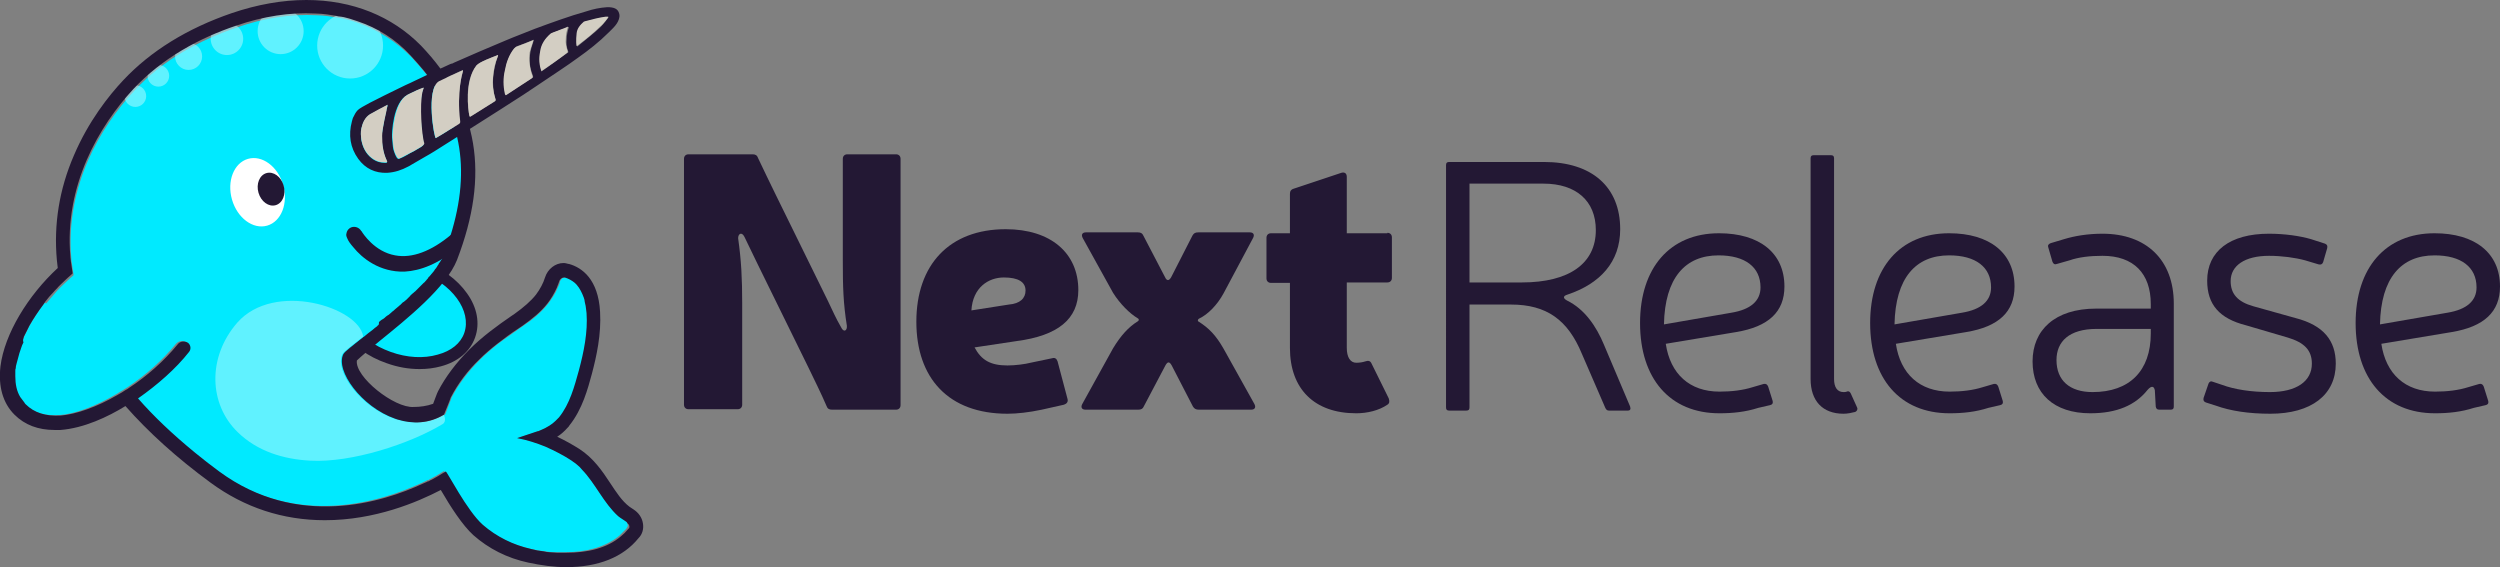 <?xml version="1.0" encoding="utf-8"?>
<!-- Generator: Adobe Illustrator 22.0.1, SVG Export Plug-In . SVG Version: 6.00 Build 0)  -->
<svg version="1.1" id="Layer_1" xmlns="http://www.w3.org/2000/svg" xmlns:xlink="http://www.w3.org/1999/xlink" x="0px" y="0px"
	 viewBox="0 0 554.1 125.7" style="enable-background:new 0 0 554.1 125.7;" xml:space="preserve">
<rect x="0" y="0" width="554.1" height="125.7" fill="#808080" stroke="none"/>
<style type="text/css">
	.st0{fill:#231834;}
	.st1{fill:none;}
	.st2{fill:#00EAFF;}
	.st3{opacity:0.57;fill:#A9F7FF;}
	.st4{fill:#FFFFFF;}
	.st5{fill:#D3CEC3;}
</style>
<g>
	<g>
		<g>
			<path class="st0" d="M199.6,89.8c0,0.6-0.4,1-1,1h-14.2c-0.6,0-1-0.2-1.2-0.8c-1.2-2.8-2.7-5.8-4-8.5l-11.3-23
				c-1-2.1-1.9-3.9-2.9-6c-0.6-1.2-1.4-0.7-1.4,0.3c0.7,5,0.9,8.8,0.9,14.5v22.4c0,0.6-0.4,1-1,1h-10.9c-0.6,0-1-0.4-1-1V35.2
				c0-0.6,0.4-1,1-1h14.2c0.6,0,1,0.2,1.2,0.8c1.3,2.8,2.8,5.8,4.1,8.5l11.4,23.2c1,2.1,1.8,3.9,2.9,5.8c0.6,1.3,1.4,0.8,1.3-0.3
				c-0.8-5-0.9-8.6-0.9-14.4V35.2c0-0.6,0.4-1,1-1h10.8c0.6,0,1,0.4,1,1L199.6,89.8L199.6,89.8z"/>
			<path class="st0" d="M230.9,90.8c-2.8,0.6-5.5,0.9-7.6,0.9c-13.1,0-20.2-7.9-20.2-20.4c0-12.6,7.3-20.5,19.8-20.5
				c10,0,16.1,5.3,16.1,13.5c0,6.4-4.5,10.1-13.7,11.3L216,77c1.5,2.8,3.5,4,7.3,4c1.7,0,4-0.3,5.1-0.6l4.8-1c0.6-0.2,1,0.1,1.2,0.7
				l2.2,8.3c0.2,0.7-0.2,1.1-0.8,1.3L230.9,90.8z M223.6,67.5c2.5-0.2,3.7-1.4,3.7-3.1c0-1.9-1.6-2.9-4.8-2.9
				c-3.4,0-6.9,2.2-7.2,7.3L223.6,67.5z"/>
			<path class="st0" d="M271.2,65c-1.4,2.6-3.5,4.7-5.4,5.6c-0.4,0.2-0.4,0.6-0.1,0.7c2.2,1.4,3.8,3,5.5,6l6.8,12.2
				c0.4,0.7,0.2,1.3-0.7,1.3h-11.6c-0.6,0-1-0.2-1.3-0.7l-4.7-9.1c-0.5-0.9-0.9-0.9-1.4,0l-4.8,9.1c-0.2,0.5-0.6,0.7-1.2,0.7h-11.7
				c-0.9,0-1.1-0.6-0.7-1.3l6.8-12.3c1.7-2.8,3.4-4.7,5.5-6c0.3-0.2,0.3-0.5-0.1-0.7c-1.7-1-3.9-3.2-5.4-5.6L240,52.8
				c-0.4-0.7-0.2-1.3,0.7-1.3h11.5c0.6,0,1,0.2,1.2,0.7l4.8,9.2c0.4,0.9,0.9,0.9,1.4,0l4.7-9.2c0.3-0.5,0.6-0.7,1.3-0.7H277
				c0.9,0,1.1,0.6,0.7,1.3L271.2,65z"/>
			<path class="st0" d="M307.5,51.6c0.6,0,1,0.4,1,1v9c0,0.6-0.4,1-1,1h-9v14.5c0,2.1,0.8,3.3,2.1,3.3c0.7,0,1.4-0.1,2-0.3
				c0.6-0.2,1.1-0.2,1.4,0.5l3.8,7.7c0.2,0.6,0.2,1.1-0.3,1.4c-1.9,1.3-4.5,1.9-6.9,1.9c-9.3,0-14.7-5.4-14.7-14.5V62.7h-4.2
				c-0.6,0-1-0.4-1-1v-9c0-0.6,0.4-1,1-1h4.2V43c0-0.6,0.2-1,0.9-1.2l10.5-3.5c0.7-0.2,1.2,0.1,1.2,0.9v12.5h9V51.6z"/>
			<path class="st0" d="M342.2,35.9c10.6,0,16.9,5.5,16.9,14.9c0,7.3-4.5,12.1-11.7,14.5c-1,0.3-1,0.8-0.1,1.3
				c3.9,1.9,6.5,5.7,8.2,9.8l5.8,13.7c0.2,0.6,0,0.9-0.5,0.9h-4.2c-0.4,0-0.6-0.2-0.8-0.6l-5.2-12c-3.1-7.5-7.8-10.9-15.7-10.9h-9.2
				v22.8c0,0.5-0.2,0.7-0.7,0.7h-3.8c-0.5,0-0.7-0.2-0.7-0.7V36.6c0-0.5,0.2-0.7,0.7-0.7H342.2z M337.3,62.6
				c10.5,0,16.4-4.2,16.4-11.6c0-6.5-4.4-10.3-11.6-10.3h-16.4v21.9H337.3z"/>
			<path class="st0" d="M389.7,90.4c-2.8,0.9-5.6,1.2-8.6,1.2c-11,0-17.6-7.7-17.6-20c0-12.2,6.6-19.9,17.5-19.9
				c9,0,14.5,4.4,14.5,11.8c0,5.6-3.5,8.9-10.7,10.1l-15.6,2.6c1,6.7,5.3,10.6,11.9,10.6c2.7,0,5.2-0.3,7.4-1l2.4-0.7
				c0.5-0.1,0.8,0.1,1,0.6l1,3.2c0.1,0.5-0.1,0.8-0.6,0.9L389.7,90.4z M383.8,69.3c4.2-0.7,6.4-2.6,6.4-5.6c0-4.5-3.4-7.1-9.3-7.1
				c-7.4,0-11.9,5-12.1,15.3L383.8,69.3z"/>
			<path class="st0" d="M406.5,84c0,1.8,0.7,2.9,2.1,2.9c0.2,0,0.5,0,0.7-0.1c0.4-0.2,0.7,0,0.9,0.4l1.4,3.1c0.2,0.4,0,0.8-0.4,1
				c-0.8,0.2-1.7,0.4-2.6,0.4c-4.6,0-7.3-2.8-7.3-7.7V35.1c0-0.5,0.2-0.7,0.7-0.7h3.8c0.5,0,0.7,0.2,0.7,0.7L406.5,84L406.5,84z"/>
			<path class="st0" d="M440.7,90.4c-2.8,0.9-5.6,1.2-8.6,1.2c-11,0-17.6-7.7-17.6-20c0-12.2,6.6-19.9,17.5-19.9
				c9,0,14.5,4.4,14.5,11.8c0,5.6-3.5,8.9-10.7,10.1l-15.6,2.6c1,6.7,5.3,10.6,11.9,10.6c2.7,0,5.2-0.3,7.4-1l2.4-0.7
				c0.5-0.1,0.8,0.1,1,0.6l1,3.2c0.1,0.5-0.1,0.8-0.6,0.9L440.7,90.4z M434.9,69.3c4.2-0.7,6.4-2.6,6.4-5.6c0-4.5-3.4-7.1-9.3-7.1
				c-7.4,0-11.9,5-12.1,15.3L434.9,69.3z"/>
			<path class="st0" d="M457.5,53c2.3-0.7,5.2-1.2,8.5-1.2c9.7,0,15.8,5.8,15.8,15.5v22.8c0,0.5-0.2,0.7-0.7,0.7h-2.5
				c-0.5,0-0.7-0.2-0.8-0.7l-0.2-3.6c-0.2-1-0.8-1-1.6-0.1c-2.7,3.4-6.8,5.2-12.7,5.2c-8.1,0-12.8-4.4-12.8-11.5
				c0-6.9,4.9-11.7,14.1-11.7h12.1v-1c0-6.8-3.8-10.7-10.7-10.7c-2.8,0-5.3,0.3-7.3,1l-2.8,0.8c-0.5,0.2-0.8,0-1-0.5l-0.9-3.1
				c-0.2-0.5,0-0.8,0.5-1L457.5,53z M464.7,72.9c-6.1,0-8.9,2.8-8.9,6.9c0,4.5,2.9,7.1,8,7.1c8.2,0,12.9-4.7,12.9-13v-1H464.7z"/>
			<path class="st0" d="M497.8,72.1c-5.9-1.5-8.6-4.6-8.6-9.9c0-6.5,5-10.4,13.7-10.4c3.5,0,6.9,0.5,9.3,1.2l3.1,1
				c0.5,0.2,0.6,0.5,0.5,1l-0.9,3.1c-0.2,0.5-0.5,0.6-1,0.5l-3-0.9c-2.2-0.6-5.2-1-8-1c-5.4,0-8.5,2.2-8.5,5.6
				c0,2.8,1.5,4.6,5.1,5.6l9.3,2.6c6.2,1.6,8.9,5,8.9,10.1c0,6.9-5.4,11.1-14.5,11.1c-4.7,0-8.8-0.6-12.1-1.8l-2.2-0.7
				c-0.5-0.2-0.6-0.5-0.5-1l1.1-3.2c0.2-0.4,0.5-0.6,0.9-0.4l2.1,0.7c2.7,1,6.4,1.6,10.6,1.6c5.9,0,9.3-2.4,9.3-6.3
				c0-3-1.7-4.7-5.4-5.8L497.8,72.1z"/>
			<path class="st0" d="M548.3,90.4c-2.8,0.9-5.6,1.2-8.6,1.2c-11,0-17.6-7.7-17.6-20c0-12.2,6.6-19.9,17.5-19.9
				c9,0,14.5,4.4,14.5,11.8c0,5.6-3.5,8.9-10.7,10.1l-15.6,2.6c1,6.7,5.3,10.6,11.9,10.6c2.7,0,5.2-0.3,7.4-1l2.4-0.7
				c0.5-0.1,0.8,0.1,1,0.6l1,3.2c0.1,0.5-0.1,0.8-0.6,0.9L548.3,90.4z M542.5,69.3c4.2-0.7,6.4-2.6,6.4-5.6c0-4.5-3.4-7.1-9.3-7.1
				c-7.4,0-11.9,5-12.1,15.3L542.5,69.3z"/>
		</g>
	</g>
	<g>
		<path class="st1" d="M13.3,86.7c-0.2-0.2-0.3-0.4-0.6-0.7C12.9,86.2,13,86.4,13.3,86.7z"/>
		<path class="st1" d="M12.5,85.5c-0.7-1.1-1-2.4-1-4C11.5,83.1,11.8,84.4,12.5,85.5z"/>
		<path class="st1" d="M11.7,79c0.1-0.3,0.1-0.7,0.2-1C11.9,78.3,11.8,78.7,11.7,79z"/>
		<path class="st1" d="M12.6,76c0.1-0.3,0.2-0.7,0.4-1C12.8,75.3,12.7,75.7,12.6,76z"/>
		<path class="st1" d="M13.5,73.9c0.2-0.6,0.6-1,0.8-1.6C13.9,72.9,13.7,73.4,13.5,73.9z"/>
		<g>
			
				<ellipse transform="matrix(0.335 -0.942 0.942 0.335 -5.473 130.617)" class="st2" cx="89.8" cy="69.2" rx="10.7" ry="15.2"/>
			<path class="st0" d="M93,81.8c-2.4,0-4.8-0.4-7.3-1.3c-4.1-1.4-7.5-3.9-9.7-7c-2.3-3.2-2.9-6.7-1.8-9.8c1.1-3.1,3.8-5.4,7.6-6.4
				c3.6-1,7.9-0.8,12,0.7c4.1,1.4,7.5,3.9,9.7,7c2.3,3.2,2.9,6.7,1.8,9.8c-1.1,3.1-3.8,5.4-7.6,6.4C96.2,81.6,94.7,81.8,93,81.8z
				 M86.5,59.1c-1.4,0-2.8,0.2-4,0.5c-3,0.8-5.1,2.5-5.9,4.8c-0.8,2.3-0.3,4.9,1.5,7.5c1.9,2.7,4.9,4.8,8.5,6.1
				c3.6,1.3,7.3,1.5,10.4,0.6c3-0.8,5.1-2.5,5.9-4.8c1.7-4.9-2.7-11-10-13.6C90.8,59.5,88.6,59.1,86.5,59.1z"/>
			<path class="st2" d="M138.8,115.5c-0.2-0.1-0.4-0.3-0.6-0.4c-0.2-0.1-0.4-0.3-0.6-0.4c-0.1-0.1-0.3-0.2-0.4-0.3
				c-3.3-2.8-5.1-7.1-8-10.3c-0.4-0.4-0.7-0.7-1.1-1.1c-0.3-0.2-0.5-0.4-0.8-0.6c-0.1-0.1-0.3-0.2-0.4-0.3c-1.8-1.2-3.8-2.2-5.8-3.1
				c-2-0.9-4.1-1.5-6.3-1.9c0,0,0,0,0,0c0,0,0,0,0,0c1.4-0.5,2.8-0.9,4.2-1.4c0.1,0,0.2-0.1,0.3-0.1c0.2-0.1,0.4-0.2,0.6-0.2
				c1.4-0.6,2.8-1.4,3.9-2.6c0.1-0.1,0.2-0.2,0.3-0.3c2.4-2.9,3.5-6.8,4.4-10.4c1.1-4.1,2-8.5,1.7-12.7c0-0.5-0.1-1-0.2-1.6
				c0-0.3-0.1-0.6-0.2-0.9c-0.1-0.3-0.1-0.6-0.2-0.9c-0.3-1.1-0.8-2.1-1.6-2.9c-0.1-0.1-0.3-0.3-0.4-0.4c-0.6-0.5-1.3-1-2.2-1.2
				c0,0-0.1,0-0.1,0c0,0-0.1,0-0.1,0c0,0,0,0,0,0c-0.4,0-0.8,0.3-1,0.7c-0.1,0.1-0.1,0.2-0.1,0.3c-0.1,0.5-0.3,0.9-0.5,1.3
				c-0.5,1.3-1.3,2.4-2.1,3.5c-1.5,1.9-3.4,3.5-5.5,4.9c-1.5,1-2.9,2.1-4.4,3.1c-0.4,0.3-0.8,0.6-1.2,0.9c-1.4,1.1-2.8,2.3-4,3.5
				c-2.5,2.5-4.7,5.3-6.3,8.4c0,0.1-0.3,0.8-0.6,1.6c-0.4,1-0.8,2.2-0.9,2.2c0,0,0,0,0,0c-3.3,2-6.9,2.1-10.2,1.1l0,0
				c-0.2,0-0.3-0.1-0.5-0.1c-0.1,0-0.1-0.1-0.2-0.1c-7.5-2.6-13.3-10.6-11.5-14.3c0.3-0.6,2.1-1.9,4.6-3.9c0,0,0,0,0,0
				c0.6-0.5,1.2-1,1.9-1.5c0,0,0,0,0.1-0.1c0.2-0.1,0.3-0.3,0.5-0.4c0.1-0.1,0.3-0.2,0.4-0.3c0.1-0.1,0.2-0.1,0.2-0.2
				c0.1-0.1,0.2-0.2,0.3-0.3c0.1-0.1,0.2-0.1,0.2-0.2c0.2-0.1,0.4-0.3,0.5-0.4c0.1,0,0.1-0.1,0.2-0.1c0.1-0.1,0.3-0.2,0.4-0.3
				c0.1-0.1,0.1-0.1,0.2-0.2c0.1-0.1,0.3-0.2,0.4-0.3c0.1,0,0.1-0.1,0.2-0.1c0.2-0.2,0.4-0.3,0.6-0.5c0.1-0.1,0.1-0.1,0.2-0.2
				c0.1-0.1,0.3-0.2,0.4-0.3c0.1-0.1,0.1-0.1,0.2-0.2c0.2-0.2,0.4-0.3,0.6-0.5c0,0,0.1-0.1,0.1-0.1c0.2-0.1,0.3-0.3,0.5-0.4
				c0.1-0.1,0.1-0.1,0.2-0.2c0.1-0.1,0.3-0.3,0.4-0.4c0.1,0,0.1-0.1,0.2-0.1c0.2-0.2,0.4-0.3,0.6-0.5c0.1-0.1,0.1-0.1,0.2-0.2
				c0.1-0.1,0.3-0.3,0.4-0.4c0.1-0.1,0.1-0.1,0.2-0.2c0.2-0.2,0.4-0.3,0.5-0.5c0,0,0.1-0.1,0.1-0.1c0.2-0.1,0.3-0.3,0.5-0.4
				c0.1-0.1,0.1-0.1,0.2-0.2c0.1-0.1,0.3-0.3,0.4-0.4c0,0,0.1-0.1,0.1-0.1c0.2-0.2,0.3-0.3,0.5-0.5c0,0,0.1-0.1,0.1-0.1
				c0.1-0.1,0.3-0.3,0.4-0.4c0.1-0.1,0.1-0.1,0.2-0.2c0.2-0.2,0.3-0.4,0.5-0.5c0,0,0,0,0.1-0.1c0.1-0.2,0.3-0.3,0.4-0.5
				c0-0.1,0.1-0.1,0.1-0.2c0.1-0.1,0.2-0.3,0.4-0.4c0,0,0.1-0.1,0.1-0.1c0.1-0.2,0.3-0.3,0.4-0.5c0,0,0.1-0.1,0.1-0.1
				c0.1-0.1,0.2-0.3,0.3-0.4c0-0.1,0.1-0.1,0.1-0.2c0.1-0.2,0.3-0.3,0.4-0.5c0,0,0,0,0,0c0.1-0.2,0.2-0.3,0.3-0.5
				c0,0,0.1-0.1,0.1-0.1c0.1-0.1,0.2-0.3,0.2-0.4c0,0,0-0.1,0.1-0.1c0.1-0.2,0.2-0.3,0.3-0.5c0,0,0-0.1,0.1-0.1
				c0.1-0.1,0.1-0.3,0.2-0.4c0,0,0-0.1,0.1-0.1c0.1-0.2,0.1-0.3,0.2-0.5c0.1-0.3,0.2-0.6,0.3-0.9c0.2-0.6,0.4-1.2,0.6-1.7
				c5.4-15.8,3.1-27.8-5.4-38.3c-0.9-1.1-1.9-2.2-2.9-3.3c-3.4-3.5-7.4-6-11.8-7.6c-0.2-0.1-0.4-0.1-0.6-0.2
				c-0.8-0.3-1.6-0.5-2.4-0.7c-0.2,0-0.4-0.1-0.6-0.1c-0.4-0.1-0.8-0.2-1.2-0.2c-0.6-0.1-1.2-0.2-1.9-0.3c-0.8-0.1-1.7-0.2-2.6-0.2
				c-5.6-0.3-11.6,0.6-17.6,2.7c-7.9,2.7-16.3,7-22.8,14.1c-7.5,8-15.3,21.2-13.9,37.2c0,0.3,0,0.5,0.1,0.8c0,0,0,0,0,0
				c0,0,0,0,0,0.1c0.1,0.7,0.2,1.3,0.3,2c0,0.2,0.1,0.4,0.1,0.7c-0.9,0.8-1.8,1.6-2.7,2.5c-0.2,0.2-0.3,0.3-0.5,0.5
				c-0.3,0.3-0.7,0.7-1,1.1c-0.6,0.7-1.3,1.5-1.9,2.2C10,67,9.9,67.2,9.7,67.4c-1.2,1.5-2.2,3.1-3.1,4.7c-0.1,0.2-0.2,0.4-0.3,0.6
				c-0.3,0.6-0.6,1.2-0.9,1.8C5.2,75,5,75.4,4.8,75.8c-0.2,0.4-0.3,0.8-0.5,1.2c-0.3,0.8-0.5,1.6-0.7,2.3c-0.1,0.4-0.2,0.8-0.3,1.1
				c-0.1,0.4-0.1,0.7-0.2,1.1c0,0.2,0,0.4-0.1,0.6c0,0.4-0.1,0.8,0,1.2c0,1.8,0.4,3.3,1.1,4.6c0.1,0.1,0.2,0.3,0.3,0.4
				c0.2,0.3,0.4,0.5,0.6,0.8c0.1,0.1,0.2,0.2,0.3,0.4c1.9,1.9,4.5,2.7,7.8,2.5c3.4-0.2,8-1.9,12.6-4.6c0.6-0.4,1.2-0.7,1.8-1.1
				c0.3-0.2,0.5-0.3,0.8-0.5c3.9-2.6,7.6-5.8,10.7-9.6c0.6-0.7,1.6-0.8,2.3-0.3c0.6,0.5,0.7,1.4,0.2,2c-2.9,3.6-7,7.3-11.3,10.3
				c3.5,4,7.7,8,12.6,12c1.7,1.4,3.5,2.8,5.4,4.2c17.4,12.8,36.2,6.8,45.1,2.7c0.4-0.2,0.7-0.3,1.1-0.5c0.2-0.1,0.3-0.2,0.5-0.2
				c0.1,0,0.2-0.1,0.2-0.1c0.4-0.2,0.7-0.4,1.1-0.6c0.1,0,0.1-0.1,0.2-0.1c0.2-0.1,0.4-0.2,0.5-0.3c0.3-0.2,0.6-0.3,0.8-0.5
				c0.1,0,0.1-0.1,0.2-0.1c0.3-0.2,0.5-0.3,0.5-0.3c0.3,0,4.7,8.7,8.2,11.8c3.1,2.8,6.8,4.5,10.8,5.4c0.4,0.1,0.9,0.2,1.3,0.3
				c0.5,0.1,0.9,0.2,1.4,0.2c0.5,0.1,0.9,0.1,1.4,0.2s1,0.1,1.5,0.1c0.2,0,0.5,0,0.7,0c0.5,0,1,0,1.5,0c4.4,0,8.9-1,12.1-3.7
				c0.5-0.5,1-1,1.5-1.5c0.1-0.2,0.2-0.3,0.3-0.5c0.1-0.3,0-0.6-0.1-0.8C139.2,115.8,139.1,115.6,138.8,115.5z"/>
			<circle class="st3" cx="62.2" cy="6.9" r="5.1"/>
			<circle class="st3" cx="50.3" cy="8.6" r="3.6"/>
			<circle class="st3" cx="77.6" cy="10.1" r="7.3"/>
			<circle class="st3" cx="35.1" cy="16.8" r="2.4"/>
			<circle class="st3" cx="30" cy="21.3" r="2.4"/>
			<circle class="st3" cx="41.8" cy="12.5" r="3"/>
			<path class="st1" d="M139.4,116c-0.1-0.2-0.3-0.4-0.5-0.5c-0.2-0.1-0.4-0.3-0.6-0.4c0.2,0.1,0.4,0.3,0.6,0.4
				C139.1,115.6,139.2,115.8,139.4,116z"/>
			<path class="st1" d="M127.5,63.2C127.5,63.2,127.6,63.2,127.5,63.2C127.6,63.2,127.5,63.2,127.5,63.2z"/>
			<path class="st0" d="M89.7,60.2c-2.8,0.1-5.2-0.7-7-1.7c-2-1.1-3.5-2.6-4.3-3.6c-0.8-0.9-1.2-1.5-1.4-2c0,0,0,0,0,0l0,0
				c-0.3-0.6-0.3-0.9-0.2-1.2c0.1-0.7,0.7-1.3,1.4-1.4c0.7-0.1,1.4,0.2,1.8,0.8c0,0,0,0.1,0.1,0.1c0.3,0.5,2.9,4.6,7.5,5.4
				c3.7,0.7,8-0.9,12.4-4.6c0.7-0.6,1.5-0.5,2.1,0.2c0.6,0.7,0.5,1.8-0.2,2.4C97.1,58.6,93.1,60,89.7,60.2z"/>
			<path class="st1" d="M15.8,57.8C15.8,57.9,15.8,57.9,15.8,57.8C15.8,57.9,15.8,57.9,15.8,57.8z"/>
			<path class="st1" d="M88.2,93c-0.2-0.1-0.4-0.1-0.6-0.2c0.1,0,0.1,0.1,0.2,0.1C87.9,93,88.1,93,88.2,93z"/>
			<path class="st1" d="M138.8,115.5c-0.4-0.3-0.8-0.5-1.2-0.8c-4.4-3.5-6.1-9.5-10.8-12.6c-3.7-2.4-7.8-4.2-12.1-5
				c3.2-1.1,6.6-1.7,8.9-4.3c0.1-0.1,0.2-0.2,0.3-0.3c2.4-2.9,3.5-6.8,4.4-10.4c1.1-4.1,2-8.5,1.7-12.7c-0.2-3.3-1.3-6.8-4.7-7.9
				c-0.7-0.2-1.2,0.4-1.4,1c-0.6,1.8-1.5,3.4-2.6,4.8c-1.5,1.9-3.4,3.5-5.5,4.9c-3.4,2.4-6.7,4.6-9.6,7.6c-2.5,2.5-4.7,5.3-6.3,8.4
				c-0.1,0.2-1.5,3.8-1.5,3.8c0,0,0,0,0,0l0,0c0,0,0.8,1.4-0.2,2.1c-7.3,4.4-20.2,8.5-29.3,8.1c-6-0.3-11.8-2.1-16.1-6.3
				c-6.4-6.3-6.8-16.7-0.1-24.3c8.2-9.3,27-3.4,28.1,3.2c5.8-4.7,15.5-12.1,17.7-18c7.2-18.8,4-32.4-7.3-44.2
				C81.7,2.7,67.3,0.7,52.4,5.8c-7.9,2.7-16.3,7-22.8,14.1c-7.4,8-15.3,21.2-13.9,37.1c0,0,0,0,0,0.1c0,0.3,0,0.5,0.1,0.8
				c0,0,0,0,0,0.1c0.1,0.9,0.2,1.8,0.4,2.7c-0.9,0.8-1.8,1.6-2.7,2.5C8.1,68.5,3.9,75.7,3.2,81.5c-0.4,3.5,0.3,6.2,2.2,8.1
				c1.9,1.9,4.5,2.7,7.8,2.5c3.4-0.2,8-1.9,12.6-4.6c0.9-0.5,1.8-1.1,2.6-1.6c3.9-2.6,7.6-5.8,10.7-9.6c0.6-0.7,1.6-0.8,2.3-0.3
				c0.6,0.5,0.7,1.4,0.2,2c-2.9,3.6-7,7.3-11.3,10.3c4.7,5.3,10.6,10.8,18.1,16.3c23.7,17.4,50.1,0,50.2,0c0.3,0,4.7,8.7,8.2,11.8
				c3.1,2.8,6.8,4.5,10.8,5.4c7,1.5,16.5,1.6,21.4-4.4C139.8,116.7,139.5,115.9,138.8,115.5z"/>
			<path class="st3" d="M52.6,71.5c-6.7,7.7-6.3,18.1,0.1,24.3c4.3,4.2,10.1,6,16.1,6.3c9.1,0.5,22-3.7,29.3-8.1
				c1-0.6,0.3-2.1,0.2-2.1l0,0c-3.3,2-6.9,2.1-10.2,1.1c-0.2,0-0.3-0.1-0.5-0.1c-0.1,0-0.1-0.1-0.2-0.1
				c-7.5-2.6-13.3-10.6-11.5-14.3c0.3-0.6,2.1-1.9,4.6-3.9l0,0C79.6,68.1,60.8,62.2,52.6,71.5z"/>
			<path class="st1" d="M96.5,60c0,0.1-0.1,0.1-0.1,0.2C96.4,60.1,96.5,60.1,96.5,60z"/>
			<path class="st1" d="M96.9,59.5C96.9,59.5,96.9,59.5,96.9,59.5C96.9,59.5,96.9,59.5,96.9,59.5z"/>
			<path class="st1" d="M95.6,61.2c0,0-0.1,0.1-0.1,0.1C95.5,61.3,95.5,61.3,95.6,61.2z"/>
			<path class="st1" d="M96.1,60.6c0,0-0.1,0.1-0.1,0.1C96,60.7,96.1,60.6,96.1,60.6z"/>
			<path class="st1" d="M91,66c-0.1,0.1-0.1,0.1-0.2,0.2C90.9,66.1,90.9,66.1,91,66z"/>
			<path class="st1" d="M97.3,58.8c0,0-0.1,0.1-0.1,0.1C97.3,58.9,97.3,58.9,97.3,58.8z"/>
			<path class="st1" d="M97.6,58.3c0,0,0,0.1-0.1,0.1C97.6,58.4,97.6,58.4,97.6,58.3z"/>
			<path class="st1" d="M98,57.7c0,0,0,0.1-0.1,0.1C97.9,57.8,98,57.7,98,57.7z"/>
			<path class="st1" d="M92.3,64.8c-0.1,0.1-0.1,0.1-0.2,0.2C92.2,64.9,92.2,64.8,92.3,64.8z"/>
			<path class="st1" d="M91.6,65.4C91.6,65.4,91.6,65.5,91.6,65.4C91.6,65.5,91.6,65.4,91.6,65.4z"/>
			<path class="st1" d="M92.8,64.2c0,0-0.1,0.1-0.1,0.1C92.7,64.3,92.8,64.3,92.8,64.2z"/>
			<path class="st1" d="M93.5,63.6c0,0-0.1,0.1-0.1,0.1C93.4,63.7,93.4,63.6,93.5,63.6z"/>
			<path class="st1" d="M94.6,62.4C94.5,62.4,94.5,62.5,94.6,62.4C94.5,62.5,94.5,62.4,94.6,62.4z"/>
			<path class="st1" d="M95.1,61.8c0,0.1-0.1,0.1-0.1,0.2C95,61.9,95.1,61.8,95.1,61.8z"/>
			<path class="st1" d="M94,63c-0.1,0.1-0.1,0.1-0.2,0.2C93.9,63.1,94,63.1,94,63z"/>
			<path class="st1" d="M98.2,57.2c0,0,0,0.1-0.1,0.1C98.2,57.3,98.2,57.2,98.2,57.2z"/>
			<path class="st1" d="M99.4,54.1c-0.2,0.6-0.4,1.1-0.6,1.7C99,55.2,99.2,54.6,99.4,54.1z"/>
			<path class="st1" d="M94.7,106.7c-0.3,0.2-0.7,0.3-1.1,0.5C94,107,94.4,106.8,94.7,106.7z"/>
			<path class="st1" d="M97.2,105.4c-0.2,0.1-0.3,0.2-0.5,0.3C96.9,105.5,97.1,105.4,97.2,105.4z"/>
			<path class="st1" d="M98.3,104.8c-0.1,0-0.1,0.1-0.2,0.1C98.1,104.8,98.2,104.8,98.3,104.8z"/>
			<path class="st1" d="M5.1,89.3c-0.2-0.3-0.4-0.5-0.6-0.8C4.7,88.8,4.9,89,5.1,89.3z"/>
			<path class="st1" d="M95.2,106.4c-0.2,0.1-0.3,0.2-0.5,0.2C94.9,106.6,95,106.5,95.2,106.4z"/>
			<path class="st1" d="M4.2,88.1c-0.8-1.3-1.1-2.9-1.1-4.6C3.1,85.2,3.5,86.8,4.2,88.1z"/>
			<path class="st1" d="M6.6,72.1c0.9-1.6,2-3.2,3.1-4.7C8.5,68.9,7.5,70.5,6.6,72.1z"/>
			<path class="st1" d="M12,64.6c0.3-0.4,0.7-0.7,1-1.1C12.7,63.9,12.3,64.3,12,64.6z"/>
			<path class="st1" d="M10.2,66.8c0.6-0.8,1.2-1.5,1.9-2.2C11.4,65.3,10.7,66.1,10.2,66.8z"/>
			<path class="st1" d="M3.4,80.4c0.1-0.4,0.2-0.8,0.3-1.1C3.5,79.7,3.4,80.1,3.4,80.4z"/>
			<path class="st1" d="M4.3,77c0.1-0.4,0.3-0.8,0.5-1.2C4.6,76.2,4.5,76.6,4.3,77z"/>
			<path class="st1" d="M5.3,74.6c0.3-0.6,0.6-1.2,0.9-1.8C5.9,73.4,5.6,74,5.3,74.6z"/>
			<path class="st1" d="M96.5,105.7c-0.3,0.2-0.7,0.4-1.1,0.6C95.8,106.1,96.2,105.9,96.5,105.7z"/>
			<path class="st1" d="M121,99c-2-0.9-4.1-1.5-6.3-1.9c0,0,0,0,0,0C116.8,97.5,119,98.1,121,99z"/>
			<path class="st1" d="M127.5,62.7c-0.6-0.5-1.3-1-2.2-1.2c0,0-0.1,0-0.1,0c0,0,0.1,0,0.1,0C126.1,61.8,126.9,62.2,127.5,62.7z"/>
			<path class="st1" d="M137.3,114.4c-3.3-2.8-5.1-7.1-8-10.3C132.2,107.2,134,111.5,137.3,114.4z"/>
			<path class="st1" d="M125,61.5C125,61.5,125.1,61.5,125,61.5C125.1,61.5,125,61.5,125,61.5z"/>
			<path class="st1" d="M127.3,102.4c0.3,0.2,0.6,0.4,0.8,0.6C127.8,102.8,127.5,102.6,127.3,102.4z"/>
			<path class="st1" d="M88.2,93c-0.2-0.1-0.4-0.1-0.6-0.2c0,0,0,0,0,0c0.1,0,0.1,0.1,0.2,0.1C87.9,93,88.1,93,88.2,93z"/>
			<path class="st1" d="M48.6,104.5c-1.9-1.4-3.7-2.8-5.4-4.2C44.8,101.7,46.7,103.1,48.6,104.5c17.4,12.8,36.2,6.8,45.1,2.7
				C84.8,111.3,65.9,117.3,48.6,104.5z"/>
			<path class="st1" d="M123.4,63.8c0.2-0.4,0.3-0.9,0.5-1.3C123.7,62.9,123.6,63.3,123.4,63.8z"/>
			<path class="st1" d="M99.4,54.1c5.4-15.8,3.1-27.8-5.4-38.3C102.5,26.3,104.8,38.3,99.4,54.1z"/>
			<path class="st1" d="M13.3,92.1c3.4-0.2,8-1.9,12.6-4.6c0.6-0.4,1.2-0.7,1.8-1.1c-0.6,0.4-1.2,0.8-1.8,1.1
				C21.2,90.3,16.7,91.9,13.3,92.1z"/>
			<path class="st1" d="M15.7,57c0,0.3,0,0.5,0.1,0.8c0,0,0,0,0,0c0,0,0,0,0,0C15.8,57.6,15.7,57.3,15.7,57z"/>
			<path class="st1" d="M29.6,19.9c-7.4,8-15.3,21.2-13.9,37.1c0,0,0,0,0,0.1C14.3,41.1,22.2,27.9,29.6,19.9z"/>
			<path class="st1" d="M88.4,68.3c0,0-0.1,0.1-0.1,0.1C88.3,68.4,88.3,68.4,88.4,68.3z"/>
			<path class="st1" d="M87.1,69.5c-0.1,0.1-0.1,0.1-0.2,0.2C86.9,69.6,87,69.5,87.1,69.5z"/>
			<path class="st1" d="M86.3,70.1c-0.1,0-0.1,0.1-0.2,0.1C86.2,70.2,86.3,70.1,86.3,70.1z"/>
			<path class="st1" d="M87.7,68.9c-0.1,0.1-0.1,0.1-0.2,0.2C87.6,69,87.6,69,87.7,68.9z"/>
			<path class="st1" d="M121.3,67.2c0.8-1,1.5-2.2,2.1-3.5C122.9,65,122.1,66.2,121.3,67.2z"/>
			<path class="st1" d="M89.1,67.8c-0.1,0.1-0.1,0.1-0.2,0.2C88.9,67.9,89,67.8,89.1,67.8z"/>
			<path class="st1" d="M85.7,70.6c-0.1,0.1-0.1,0.1-0.2,0.2C85.6,70.7,85.7,70.6,85.7,70.6z"/>
			<path class="st1" d="M89.7,67.2c-0.1,0-0.1,0.1-0.2,0.1C89.5,67.3,89.6,67.3,89.7,67.2z"/>
			<path class="st1" d="M90.4,66.6c-0.1,0.1-0.1,0.1-0.2,0.2C90.3,66.7,90.3,66.6,90.4,66.6z"/>
			<path class="st1" d="M98.4,92c0.1,0,0.5-1.2,0.9-2.2C98.9,90.8,98.5,92,98.4,92z"/>
			<path class="st1" d="M85.1,71.1c-0.1,0-0.1,0.1-0.2,0.1C85,71.2,85,71.1,85.1,71.1z"/>
			<path class="st1" d="M83.2,72.7c-0.2,0.1-0.3,0.3-0.5,0.4C82.9,72.9,83,72.8,83.2,72.7z"/>
			<path class="st1" d="M82.6,73.1c-0.7,0.5-1.3,1-1.9,1.5C81.3,74.1,82,73.6,82.6,73.1z"/>
			<path class="st1" d="M84.4,71.7c-0.1,0.1-0.2,0.1-0.2,0.2C84.2,71.8,84.3,71.7,84.4,71.7z"/>
			<path class="st1" d="M83.8,72.1c-0.1,0.1-0.2,0.1-0.2,0.2C83.7,72.3,83.7,72.2,83.8,72.1z"/>
			<ellipse transform="matrix(0.961 -0.276 0.276 0.961 -9.54 17.43)" class="st4" cx="57.1" cy="42.6" rx="5.9" ry="7.7"/>
			<ellipse transform="matrix(0.961 -0.276 0.276 0.961 -9.241 18.242)" class="st0" cx="60.1" cy="41.9" rx="2.9" ry="3.7"/>
			<path class="st0" d="M142.5,116c-0.2-1.3-1-2.4-2.1-3.1c-0.3-0.2-0.6-0.4-0.9-0.6c-1.7-1.3-2.9-3.2-4.3-5.3
				c-1.7-2.6-3.7-5.5-6.8-7.5c-1.6-1-3.2-1.9-4.9-2.7c0.8-0.5,1.6-1.2,2.3-2l0.1-0.1c0.1-0.1,0.2-0.2,0.3-0.4
				c2.9-3.6,4.1-8.2,5-11.5c1-3.8,2.1-8.7,1.8-13.7c-0.4-7.2-4-9.8-6.9-10.6c0,0,0,0-0.1,0c-0.4-0.1-0.7-0.2-1.1-0.2
				c-1.8,0-3.5,1.3-4.1,3.2c-0.4,1.3-1.1,2.6-2,3.8c-1.1,1.4-2.7,2.8-4.8,4.3l-0.6,0.4c-3.2,2.2-6.5,4.6-9.4,7.5
				c-2.9,2.9-5.3,6.1-6.9,9.2c-0.2,0.3-1,2.6-1.1,2.8c-1.4,0.5-2.9,0.7-4.3,0.7c-4.3,0.3-13.1-6.7-12.6-10.3
				c0.8-0.8,3.1-2.7,4.9-4.2c6.3-5.1,14.9-12,17.3-18.1c7.3-19,4.8-34.1-8-47.5C86.9,3.6,78.1,0,67.9,0C62.6,0,57,1,51.4,2.9
				c-9.9,3.4-18,8.4-24.1,14.9c-3.2,3.4-7.7,9.1-10.9,16.6c-3.3,7.6-4.5,15.4-3.8,23.2c0.1,0.6,0.1,1.2,0.2,1.8
				C6.2,65.5,1,74,0.1,81.2c-0.5,4.4,0.5,8.1,3.1,10.7c2.3,2.3,5.3,3.4,8.9,3.4c0.4,0,0.9,0,1.3,0c5.2-0.4,10.5-2.9,14.4-5.3
				c5.1,5.8,11.4,11.5,18.9,17c7.5,5.5,16,8.3,25.3,8.3c11.1,0,20.5-4,25.7-6.7c2.2,3.8,4.8,7.8,7.2,10c3.4,3,7.5,5.1,12.2,6.1
				c2.8,0.6,5.7,1,8.4,1c0,0,0,0,0,0c7.1,0,12.6-2.2,16-6.4C142.4,118.4,142.7,117.2,142.5,116z M139.5,116.8c0,0.2-0.1,0.3-0.3,0.5
				c-0.5,0.6-1,1.1-1.5,1.5c-3.2,2.8-7.7,3.7-12.1,3.7c-0.5,0-1,0-1.5,0c-0.2,0-0.5,0-0.7,0c-0.5,0-1-0.1-1.5-0.1s-1-0.1-1.4-0.2
				c-0.5-0.1-0.9-0.1-1.4-0.2c-0.5-0.1-0.9-0.2-1.3-0.3c-4-0.9-7.7-2.7-10.8-5.4c-3.5-3.1-7.9-11.8-8.2-11.8c0,0-0.2,0.1-0.5,0.3
				c-0.1,0-0.1,0.1-0.2,0.1c-0.2,0.1-0.5,0.3-0.8,0.5c-0.2,0.1-0.3,0.2-0.5,0.3c-0.1,0-0.1,0.1-0.2,0.1c-0.3,0.2-0.7,0.4-1.1,0.6
				c-0.1,0-0.2,0.1-0.2,0.1c-0.2,0.1-0.3,0.2-0.5,0.2c-0.3,0.2-0.7,0.3-1.1,0.5c-8.8,4.1-27.7,10.1-45.1-2.7
				c-1.9-1.4-3.7-2.8-5.4-4.2c-5-4.1-9.2-8.1-12.6-12c4.3-3,8.4-6.6,11.3-10.3c0.5-0.6,0.4-1.5-0.2-2c-0.7-0.5-1.8-0.4-2.3,0.3
				c-3.1,3.8-6.9,7.1-10.7,9.6c-0.3,0.2-0.5,0.4-0.8,0.5c-0.6,0.4-1.2,0.8-1.8,1.1c-4.6,2.7-9.2,4.3-12.6,4.6
				c-3.3,0.2-5.9-0.6-7.8-2.5c-0.1-0.1-0.2-0.2-0.3-0.4c-0.2-0.3-0.4-0.5-0.6-0.8c-0.1-0.1-0.2-0.3-0.3-0.4
				c-0.8-1.3-1.1-2.9-1.1-4.6c0-0.4,0-0.8,0-1.2c0-0.2,0-0.4,0.1-0.6c0-0.4,0.1-0.7,0.2-1.1c0.1-0.4,0.2-0.8,0.3-1.1
				c0.2-0.8,0.4-1.5,0.7-2.3c0.1-0.4,0.3-0.8,0.5-1.2C5,75.4,5.2,75,5.3,74.6c0.3-0.6,0.6-1.2,0.9-1.8c0.1-0.2,0.2-0.4,0.3-0.6
				c0.9-1.6,2-3.2,3.1-4.7c0.1-0.2,0.3-0.4,0.4-0.6c0.6-0.8,1.2-1.5,1.9-2.2c0.3-0.4,0.7-0.7,1-1.1c0.2-0.2,0.3-0.3,0.5-0.5
				c0.9-0.9,1.8-1.7,2.7-2.5c0-0.2-0.1-0.5-0.1-0.7c-0.1-0.7-0.2-1.3-0.3-2c0,0,0,0,0-0.1c0,0,0,0,0,0c0-0.3-0.1-0.5-0.1-0.8
				c0,0,0,0,0-0.1c-1.4-15.9,6.5-29.1,13.9-37.1c6.5-7,14.8-11.4,22.8-14.1c6.1-2.1,12-3,17.6-2.7c0.9,0,1.7,0.1,2.6,0.2
				c0.6,0.1,1.3,0.2,1.9,0.3c0.4,0.1,0.8,0.2,1.2,0.2c0.2,0,0.4,0.1,0.6,0.1c0.8,0.2,1.6,0.4,2.4,0.7c0.2,0.1,0.4,0.1,0.6,0.2
				c4.5,1.5,8.5,4,11.8,7.6c1,1.1,2,2.2,2.9,3.3c8.4,10.5,10.8,22.5,5.4,38.3c-0.2,0.6-0.4,1.1-0.6,1.7c-0.1,0.3-0.2,0.6-0.3,0.9
				c-0.1,0.2-0.1,0.3-0.2,0.5c0,0,0,0.1-0.1,0.1c-0.1,0.1-0.1,0.3-0.2,0.4c0,0,0,0.1-0.1,0.1c-0.1,0.2-0.2,0.3-0.3,0.5
				c0,0,0,0.1-0.1,0.1c-0.1,0.1-0.2,0.3-0.2,0.4c0,0-0.1,0.1-0.1,0.1c-0.1,0.2-0.2,0.3-0.3,0.5c0,0,0,0,0,0
				c-0.1,0.2-0.2,0.3-0.4,0.5c0,0.1-0.1,0.1-0.1,0.2c-0.1,0.1-0.2,0.3-0.3,0.4c0,0-0.1,0.1-0.1,0.1c-0.1,0.2-0.3,0.3-0.4,0.5
				c0,0-0.1,0.1-0.1,0.1c-0.1,0.1-0.2,0.3-0.4,0.4c0,0.1-0.1,0.1-0.1,0.2c-0.1,0.2-0.3,0.3-0.4,0.5c0,0,0,0-0.1,0.1
				c-0.2,0.2-0.3,0.4-0.5,0.5c-0.1,0.1-0.1,0.1-0.2,0.2c-0.1,0.1-0.3,0.3-0.4,0.4c0,0-0.1,0.1-0.1,0.1c-0.2,0.2-0.3,0.3-0.5,0.5
				c0,0-0.1,0.1-0.1,0.1c-0.1,0.1-0.3,0.3-0.4,0.4c-0.1,0.1-0.1,0.1-0.2,0.2c-0.2,0.1-0.3,0.3-0.5,0.4c0,0-0.1,0.1-0.1,0.1
				c-0.2,0.2-0.4,0.3-0.5,0.5c-0.1,0.1-0.1,0.1-0.2,0.2c-0.1,0.1-0.3,0.3-0.4,0.4c-0.1,0.1-0.1,0.1-0.2,0.2
				c-0.2,0.2-0.4,0.3-0.6,0.5c-0.1,0-0.1,0.1-0.2,0.1c-0.1,0.1-0.3,0.3-0.4,0.4c-0.1,0.1-0.1,0.1-0.2,0.2c-0.2,0.1-0.3,0.3-0.5,0.4
				c0,0-0.1,0.1-0.1,0.1c-0.2,0.2-0.4,0.3-0.6,0.5c-0.1,0.1-0.1,0.1-0.2,0.2c-0.1,0.1-0.3,0.2-0.4,0.3c-0.1,0.1-0.1,0.1-0.2,0.2
				c-0.2,0.2-0.4,0.3-0.6,0.5c-0.1,0-0.1,0.1-0.2,0.1c-0.1,0.1-0.3,0.2-0.4,0.3c-0.1,0.1-0.1,0.1-0.2,0.2c-0.1,0.1-0.3,0.2-0.4,0.3
				c-0.1,0-0.1,0.1-0.2,0.1c-0.2,0.1-0.4,0.3-0.5,0.4c-0.1,0.1-0.2,0.1-0.2,0.2C84,72,83.9,72,83.8,72.1c-0.1,0.1-0.2,0.1-0.2,0.2
				c-0.1,0.1-0.3,0.2-0.4,0.3c-0.2,0.1-0.3,0.3-0.5,0.4c0,0,0,0-0.1,0.1c-0.7,0.5-1.3,1-1.9,1.5c0,0,0,0,0,0c-2.5,2-4.3,3.3-4.6,3.9
				c-1.8,3.6,4,11.7,11.5,14.3c0,0,0,0,0,0c0.2,0.1,0.4,0.1,0.6,0.2l0,0c3.3,1,6.9,0.9,10.2-1.1c0,0,0,0,0,0c0,0,0.5-1.2,0.9-2.2
				c0.3-0.8,0.6-1.5,0.6-1.6c1.6-3.1,3.8-6,6.3-8.4c1.3-1.3,2.6-2.4,4-3.5c0.4-0.3,0.8-0.6,1.2-0.9c1.4-1.1,2.9-2.1,4.4-3.1
				c2.1-1.5,4-3,5.5-4.9c0.8-1,1.5-2.2,2.1-3.5c0.2-0.4,0.3-0.9,0.5-1.3c0-0.1,0.1-0.2,0.1-0.3c0.2-0.4,0.6-0.7,1-0.7c0,0,0,0,0,0
				c0,0,0.1,0,0.1,0c0,0,0.1,0,0.1,0c0.9,0.3,1.6,0.7,2.2,1.2c0.1,0.1,0.3,0.3,0.4,0.4c0.7,0.8,1.2,1.8,1.6,2.9
				c0.1,0.3,0.2,0.6,0.2,0.9c0.1,0.3,0.1,0.6,0.2,0.9c0.1,0.5,0.1,1,0.2,1.6c0.3,4.2-0.6,8.6-1.7,12.7c-1,3.6-2,7.4-4.4,10.4
				c-0.1,0.1-0.2,0.2-0.3,0.3c-1.1,1.2-2.4,2-3.9,2.6c-0.2,0.1-0.4,0.2-0.6,0.2c-0.1,0-0.2,0.1-0.3,0.1c-1.4,0.5-2.8,0.9-4.2,1.4
				c0,0,0,0,0,0c2.2,0.4,4.3,1.1,6.3,1.9c2,0.9,4,1.9,5.8,3.1c0.1,0.1,0.3,0.2,0.4,0.3c0.3,0.2,0.6,0.4,0.8,0.6
				c0.4,0.3,0.8,0.7,1.1,1.1c3,3.1,4.8,7.4,8,10.3c0.1,0.1,0.3,0.2,0.4,0.3c0.2,0.1,0.4,0.3,0.6,0.4c0.2,0.1,0.4,0.3,0.6,0.4
				c0.2,0.1,0.4,0.3,0.5,0.5C139.5,116.3,139.5,116.6,139.5,116.8z"/>
			<path class="st0" d="M137.3,3.3c-0.2-1.2-0.9-1.6-2.2-1.7c-0.2,0-0.4,0-0.6,0c-1.5,0.1-3,0.4-4.5,0.9c-3.9,1.1-7.7,2.5-11.5,3.9
				c-2.2,0.9-4.4,1.7-6.5,2.6c-3.8,1.6-7.6,3.2-11.4,4.9l0,0c-0.2,0.1-0.3,0.2-0.5,0.2c-0.1,0-0.2,0.1-0.3,0.1
				c-0.7,0.3-3.5,1.6-6.8,3.2c-0.9,0.4-0.6,0.3-2.1,1c-0.3,0.1-0.6,0.3-1.1,0.5c-2.4,1.2-1.9,0.9-4.7,2.3c-1.4,0.7-5.1,2.5-5.8,3.2
				c-0.5,0.5-0.8,1.2-0.9,1.4c-0.2,0.3-0.3,0.7-0.4,1.1c-0.8,3-0.4,5.8,1.4,8.3c1.6,2.2,3.8,3.2,6.4,3.1c1.7-0.1,3.2-0.6,4.7-1.4
				c0.2-0.1,0.4-0.2,0.7-0.4c1-0.6,2.1-1.2,3.1-1.8c0,0,1.3-0.7,3.3-2c4.1-2.6,11.6-7.3,18.4-11.7c0.9-0.6,1.8-1.2,2.7-1.8
				c3.7-2.5,7.1-4.7,9.4-6.4c2.4-1.7,4.7-3.5,6.8-5.6c1-1,2.2-2,2.4-3.5C137.3,3.6,137.3,3.4,137.3,3.3z M85.7,35.6
				c0.2,0.4,0.1,0.5-0.3,0.5c-1.1,0-2.1-0.3-3-1c-1.3-1-2-2.4-2.3-4c-0.1-0.9-0.2-1.8,0-2.6c0.3-1.3,0.8-2.3,1.9-3.1
				c0.3-0.2,3.7-2,3.9-2.1c0,0.3-0.3,1.2-0.3,1.2c0,0.1-0.9,4.1-1,5.7C84.6,32,84.9,33.9,85.7,35.6z M93.8,19.6c0,0,0,0.1,0,0.1
				c-0.9,1.8-0.6,8.2-0.1,11.1c0.1,0.3,0.1,0.6,0.2,0.9c0.2,0.3-0.3,0.7-0.6,0.9c-0.7,0.4-1,0.6-1.7,1c-0.2,0.1-0.4,0.2-0.6,0.3
				c-0.7,0.4-1.5,0.9-2.3,1.2c-0.4,0.2-0.5,0.2-0.8-0.2c-0.3-0.5-0.5-1.1-0.7-1.7c-0.2-0.9-0.2-1.8-0.3-2.7c-0.1-1,0.2-7.7,3.3-9.4
				c0,0,0.2-0.1,0.6-0.3c0.8-0.4,2.2-1.1,2.9-1.2c0,0,0,0,0,0C93.9,19.5,93.9,19.5,93.8,19.6z M102.6,15.8
				c-0.1,0.4-1.4,4.4-0.6,11.1c0,0.3,0,0.5-0.3,0.6c-1,0.6-2.1,1.2-3.1,1.9c-0.7,0.4-1.4,0.8-2,1.2c-0.4,0.2-2.3-10.9,0.7-12.6
				c0.4-0.2,4.9-2.4,5.2-2.4C102.7,15.5,102.6,15.7,102.6,15.8z M110.3,12.6c-0.5,1.4-0.8,2.9-1,4.4c-0.1,1.6,0,3.3,0.5,4.9
				c0.1,0.3,0.1,0.5-0.2,0.6c-1.7,1.1-3.4,2.1-5.1,3.2c-0.4,0.2-0.4,0.2-0.5-0.2c-0.2-1-1.2-7.5,1.6-11c0.7-0.8,3.5-1.8,4.5-2.2
				c0.1,0,0.2-0.1,0.3,0C110.4,12.4,110.3,12.5,110.3,12.6z M118.1,16.7c0.1,0.3,0.1,0.5-0.2,0.6c-1.9,1.2-3.7,2.4-5.5,3.6
				c-0.3,0.2-0.4,0.1-0.4-0.2c-0.4-1.7-0.4-3.4,0-5.2c0.3-1.7,0.9-3.4,2-4.8c0.2-0.2,0.4-0.4,0.7-0.5c1.2-0.4,3.6-1.4,3.6-1.4
				c0.1,0.1-0.6,1.8-0.7,2.6C117.2,13.3,117.4,15,118.1,16.7z M125.9,11.3c0.1,0.2,0.1,0.3-0.1,0.4c-1.9,1.3-3.7,2.7-5.6,4
				c0,0-0.1,0-0.1,0.1c-0.5-1.4-0.6-2.8-0.3-4.3c0,0,0,0,0,0c0,0,0,0,0,0c0.3-1.7,1.1-3,2.4-4.1c0,0,2.1-0.8,3.2-1.2
				c0,0,0.1,0,0.1,0c0.2-0.1,0.3-0.2,0.6-0.2c-0.3,0.9-0.5,1.8-0.5,2.7C125.5,9.6,125.6,10.5,125.9,11.3z M133.1,6
				c-1.6,1.5-3.3,2.8-5,4.2c0,0-0.1,0.1-0.2,0.1c-0.2-0.9,0-2.8,0-2.8c0,0,0,0,0,0c0.2-1.1,0.8-1.9,1.6-2.6c0.1-0.1,0.2-0.1,0.3-0.1
				c1.5-0.4,2.9-0.8,4.5-1c0.2,0,0.4,0,0.6,0C135,3.7,133.7,5.4,133.1,6z"/>
			<g>
				<path class="st5" d="M85.9,23.2c-0.2,0.1-3.6,1.9-3.9,2.1c-1.1,0.7-1.6,1.8-1.9,3.1c-0.2,0.9-0.1,1.8,0,2.6c0.3,1.6,1,3,2.3,4
					c0.9,0.7,1.9,1,3,1c0.5,0,0.5-0.1,0.3-0.5c-0.8-1.7-1-3.5-1-5.4c0-1.7,1-5.6,1-5.7C85.6,24.5,85.9,23.5,85.9,23.2z"/>
				<path class="st5" d="M102.5,15.6c-0.3,0.1-4.8,2.2-5.2,2.4c-3,1.7-1,12.8-0.7,12.6c0.7-0.4,1.4-0.8,2-1.2c1-0.6,2-1.2,3.1-1.9
					c0.3-0.2,0.3-0.3,0.3-0.6c-0.8-6.7,0.5-10.7,0.6-11.1C102.6,15.7,102.7,15.5,102.5,15.6z"/>
				<path class="st5" d="M110.1,12.3c-1,0.4-3.8,1.4-4.5,2.2c-2.7,3.5-1.8,10-1.6,11c0.1,0.4,0.1,0.5,0.5,0.2
					c1.7-1.1,3.4-2.1,5.1-3.2c0.3-0.2,0.3-0.4,0.2-0.6c-0.5-1.6-0.7-3.2-0.5-4.9c0.1-1.5,0.4-3,1-4.4c0-0.1,0.1-0.2,0.1-0.4
					C110.3,12.2,110.2,12.2,110.1,12.3z"/>
				<path class="st5" d="M118.2,8.9c0,0-2.5,1-3.6,1.4c-0.3,0.1-0.5,0.3-0.7,0.5c-1.1,1.4-1.7,3.1-2,4.8c-0.4,1.7-0.4,3.4,0,5.2
					c0.1,0.3,0.2,0.4,0.4,0.2c1.8-1.2,3.7-2.4,5.5-3.6c0.3-0.2,0.3-0.3,0.2-0.6c-0.6-1.7-0.8-3.4-0.6-5.2
					C117.6,10.7,118.3,8.9,118.2,8.9z"/>
				<path class="st5" d="M90.9,20.7c-0.4,0.2-0.6,0.3-0.6,0.3c-3,1.7-3.3,8.4-3.3,9.4c0.1,0.9,0.1,1.8,0.3,2.7
					c0.1,0.6,0.4,1.2,0.7,1.7c0.2,0.4,0.4,0.4,0.8,0.2c0.8-0.4,1.5-0.8,2.3-1.2c0.2-0.1,0.4-0.2,0.6-0.3c0.7-0.4,1-0.6,1.7-1
					c0.3-0.2,0.8-0.6,0.6-0.9c-0.1-0.2-0.1-0.5-0.2-0.9c-0.5-2.9-0.8-9.3,0.1-11.1c0,0,0-0.1,0-0.1c0-0.1,0-0.1,0-0.1c0,0,0,0,0,0
					C93.2,19.6,91.7,20.3,90.9,20.7z"/>
				<path class="st5" d="M134.8,3.7c-0.2,0-0.4,0-0.6,0c-1.5,0.2-3,0.6-4.5,1c-0.1,0-0.2,0.1-0.3,0.1c-0.8,0.7-1.5,1.5-1.6,2.6
					c0,0,0,0,0,0c0,0-0.2,1.8,0,2.8c0.1,0,0.1-0.1,0.2-0.1c1.7-1.3,3.5-2.7,5-4.2C133.7,5.4,135,3.7,134.8,3.7z"/>
				<path class="st5" d="M122.1,7.4c-1.3,1.1-2.2,2.4-2.4,4.1c0,0,0,0,0,0c0,0,0,0,0,0c-0.3,1.5-0.2,2.9,0.3,4.3
					c0.1,0,0.1,0,0.1-0.1c1.9-1.3,3.8-2.6,5.6-4c0.2-0.1,0.1-0.3,0.1-0.4c-0.3-0.9-0.5-1.8-0.4-2.7c0-0.9,0.2-1.8,0.5-2.7
					C125.8,6,122.2,7.3,122.1,7.4z"/>
			</g>
		</g>
	</g>
</g>
</svg>
